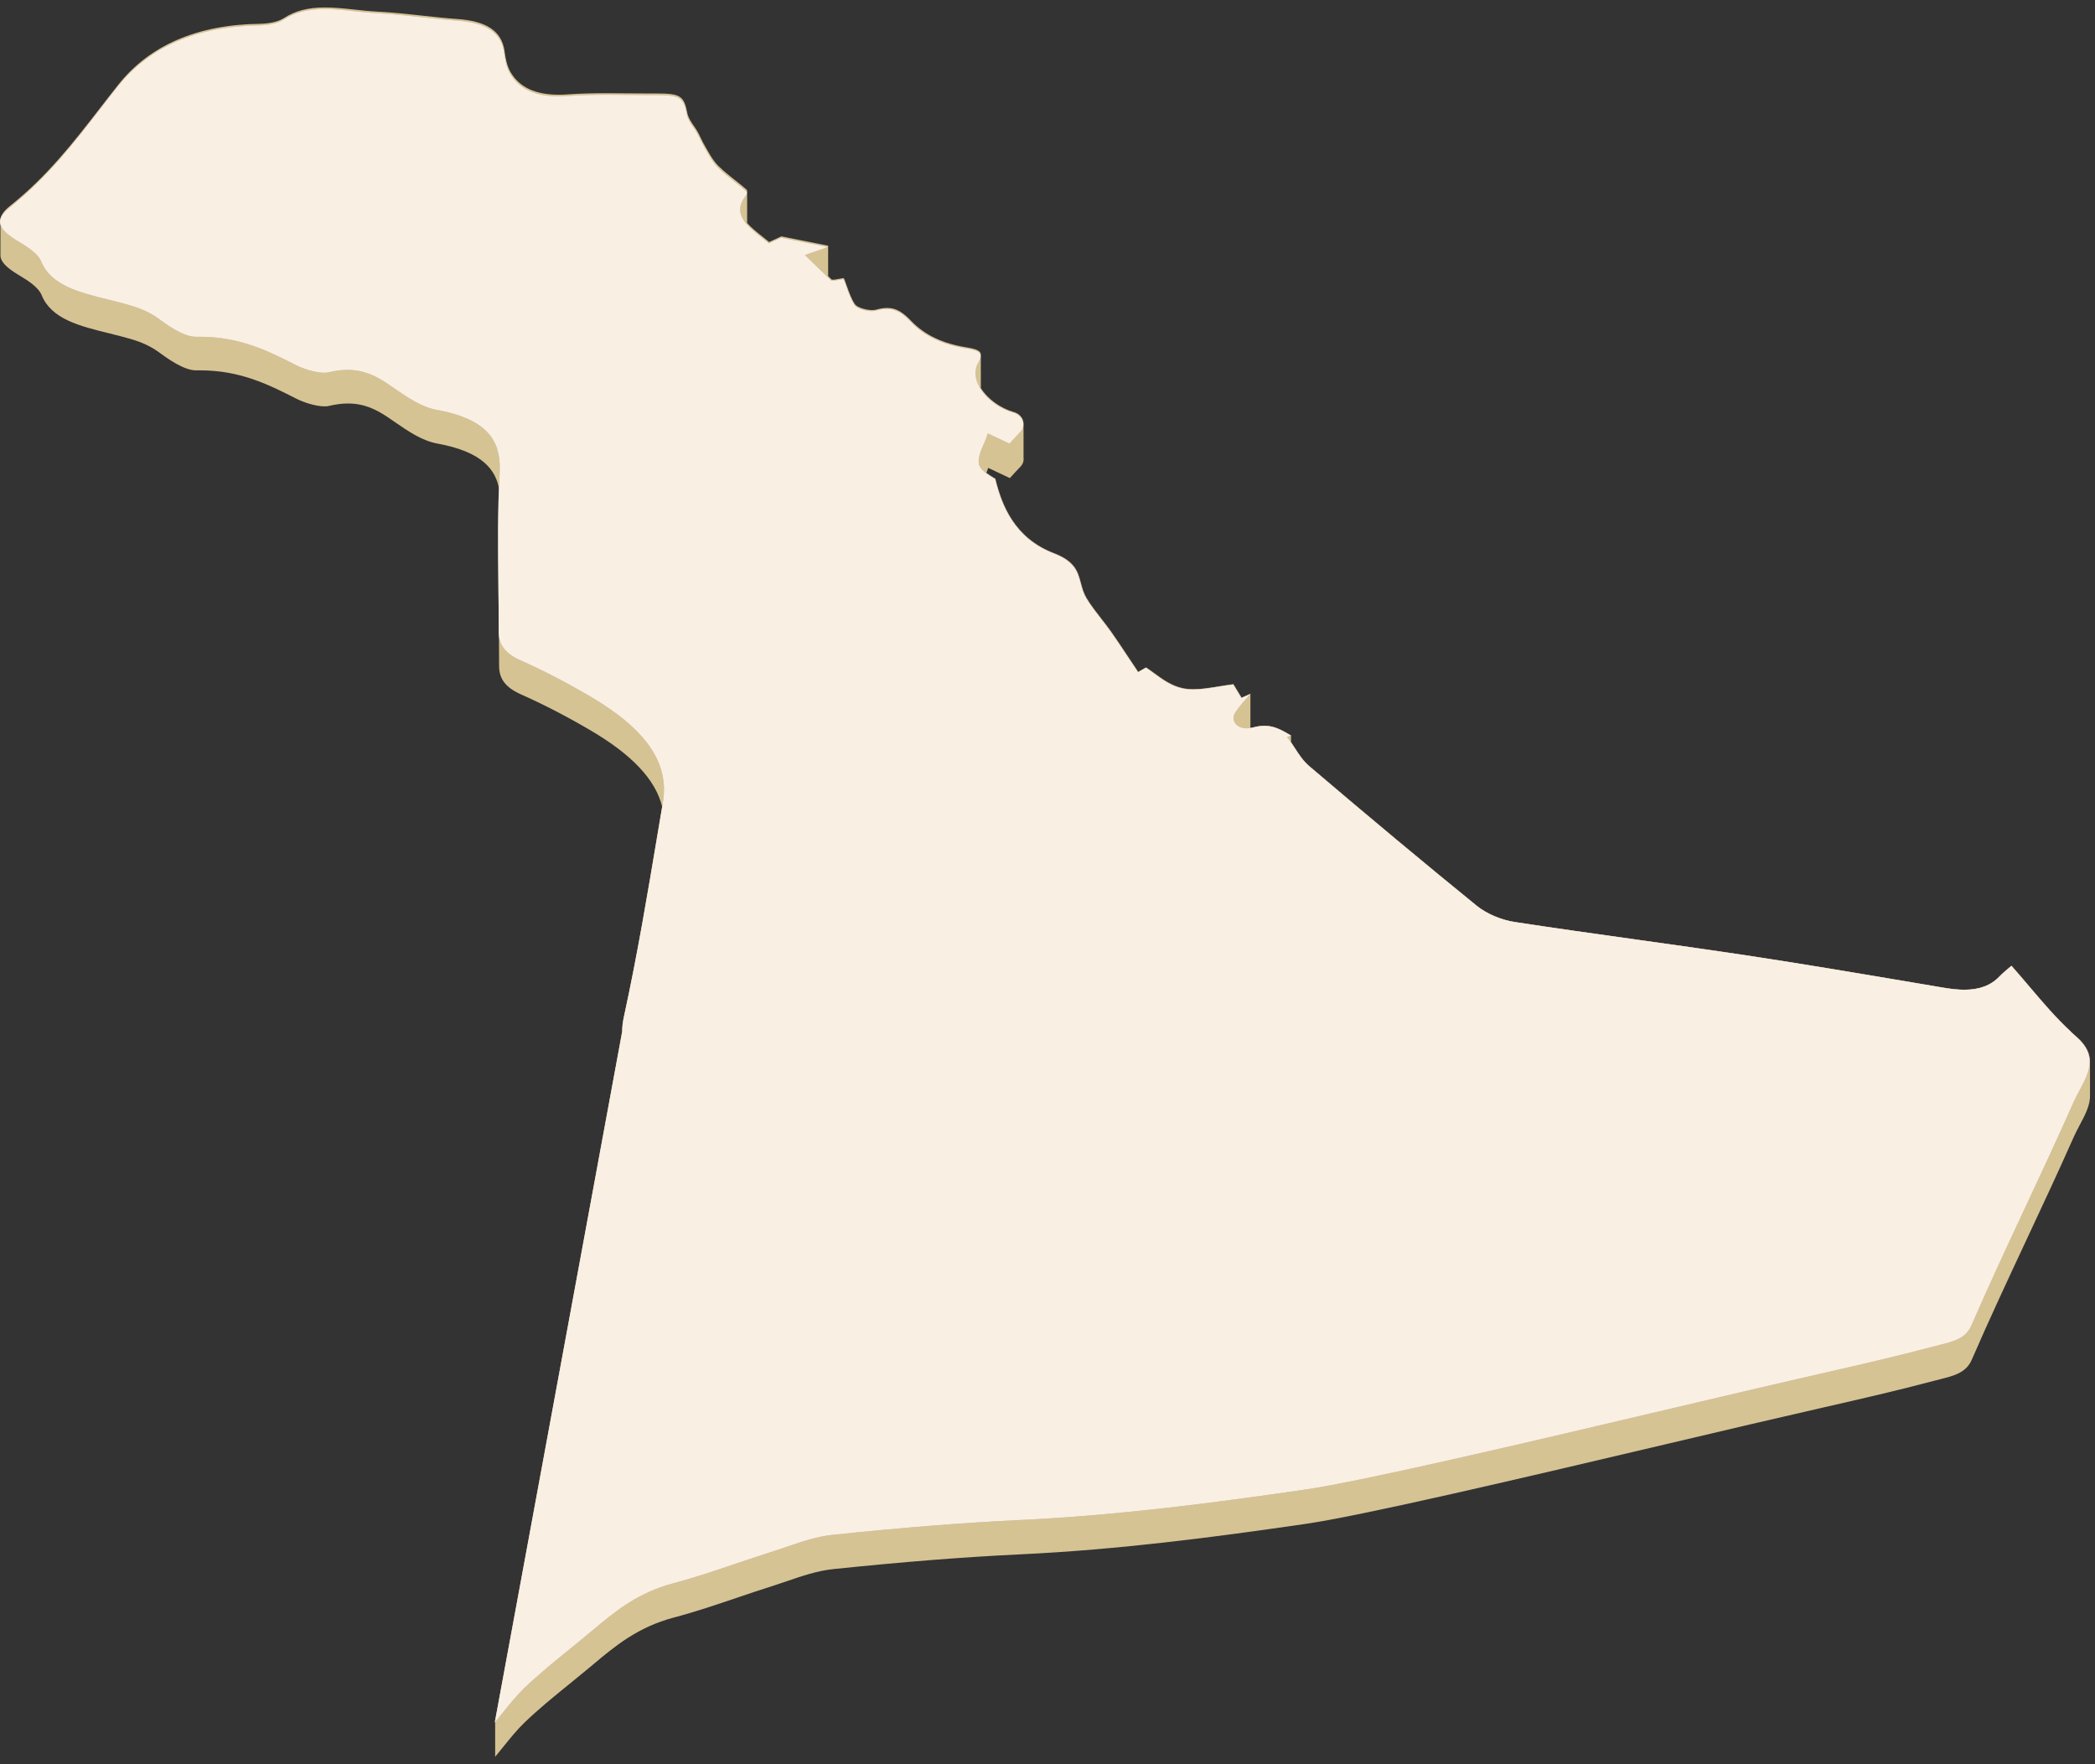 <svg width="57" height="48" viewBox="0 0 57 48" fill="none" xmlns="http://www.w3.org/2000/svg">
<rect x="0" y="0" width="57" height="48" fill="#333333" stroke="none"/>
<path d="M56.864 28.869C56.858 28.654 56.761 28.436 56.498 28.207L56.352 28.076H56.356C55.946 27.698 55.598 27.287 55.23 26.855C55.071 26.667 54.907 26.474 54.734 26.278C54.71 26.298 54.688 26.317 54.666 26.336C54.562 26.423 54.481 26.493 54.411 26.566C54.179 26.811 53.866 26.929 53.455 26.929C53.291 26.929 53.108 26.911 52.881 26.872L52.179 26.754C50.644 26.495 49.057 26.227 47.489 25.989C46.499 25.839 45.489 25.698 44.512 25.562C43.428 25.41 42.309 25.254 41.211 25.085C40.849 25.03 40.448 24.858 40.19 24.649C38.801 23.52 37.31 22.277 35.632 20.849C35.459 20.702 35.343 20.523 35.234 20.352C35.199 20.299 35.164 20.245 35.127 20.193L35.131 20.191C35.131 20.191 35.124 20.187 35.121 20.185L35.131 20.181C35.131 20.181 35.124 20.178 35.121 20.176L35.131 20.172C35.131 20.172 35.124 20.168 35.121 20.166L35.131 20.162C35.131 20.162 35.124 20.159 35.121 20.157L35.131 20.153C35.131 20.153 35.124 20.149 35.121 20.147L35.131 20.143C35.131 20.143 35.124 20.14 35.121 20.138L35.131 20.134C35.131 20.134 35.124 20.13 35.121 20.128L35.131 20.125C35.131 20.125 35.124 20.121 35.121 20.119L35.131 20.115C35.131 20.115 35.124 20.111 35.121 20.109L35.131 20.106C35.131 20.106 35.124 20.102 35.121 20.1L35.131 20.096C35.131 20.096 35.124 20.092 35.121 20.09L35.131 20.087C35.131 20.087 35.124 20.083 35.121 20.081L35.131 20.077C35.131 20.077 35.124 20.073 35.121 20.072L35.131 20.068C35.131 20.068 35.124 20.064 35.121 20.062L35.131 20.058C35.131 20.058 35.124 20.054 35.121 20.052L35.131 20.049C35.131 20.049 35.124 20.045 35.121 20.043L35.131 20.039C35.131 20.039 35.124 20.035 35.121 20.034L35.131 20.03C35.131 20.03 35.124 20.026 35.121 20.024L35.131 20.02C35.131 20.02 35.124 20.017 35.121 20.015L35.131 20.011C35.115 20.001 35.097 19.991 35.08 19.981C34.87 19.86 34.672 19.747 34.41 19.747C34.313 19.747 34.212 19.761 34.102 19.791C34.075 19.799 34.047 19.804 34.02 19.808C34.023 19.805 34.025 19.802 34.027 19.799L34.014 19.805C34.018 19.799 34.023 19.795 34.027 19.79L34.014 19.796C34.018 19.79 34.023 19.785 34.027 19.781L34.014 19.786C34.018 19.781 34.023 19.776 34.027 19.771L34.014 19.777C34.018 19.771 34.023 19.766 34.027 19.762L34.014 19.767C34.018 19.762 34.023 19.757 34.027 19.752L34.014 19.758C34.018 19.752 34.023 19.747 34.027 19.743L34.014 19.748C34.018 19.743 34.023 19.738 34.027 19.733L34.014 19.739C34.018 19.733 34.023 19.729 34.027 19.724L34.014 19.729C34.018 19.724 34.023 19.719 34.027 19.714L34.014 19.72C34.018 19.714 34.023 19.709 34.027 19.705L34.014 19.71C34.018 19.705 34.023 19.7 34.027 19.695L34.014 19.701C34.018 19.695 34.023 19.691 34.027 19.686L34.014 19.692C34.018 19.686 34.023 19.681 34.027 19.676L34.014 19.682C34.018 19.676 34.023 19.672 34.027 19.667L34.014 19.672C34.018 19.667 34.023 19.662 34.027 19.657L34.014 19.663C34.018 19.657 34.023 19.653 34.027 19.648L34.014 19.654C34.018 19.648 34.023 19.643 34.027 19.638L34.014 19.644C34.018 19.638 34.023 19.634 34.027 19.629L34.014 19.635C34.018 19.629 34.023 19.624 34.027 19.619L34.014 19.625C34.018 19.619 34.023 19.615 34.027 19.61L34.014 19.616C34.018 19.61 34.023 19.605 34.027 19.601L34.014 19.606C34.018 19.601 34.023 19.596 34.027 19.591L34.014 19.597C34.018 19.591 34.023 19.586 34.027 19.582L34.014 19.587C34.018 19.582 34.023 19.577 34.027 19.572L34.014 19.578C34.018 19.572 34.023 19.567 34.027 19.563L34.014 19.568C34.018 19.563 34.023 19.558 34.027 19.553L34.014 19.559C34.018 19.553 34.023 19.548 34.027 19.544L34.014 19.549C34.018 19.544 34.023 19.539 34.027 19.534L34.014 19.54C34.018 19.534 34.023 19.529 34.027 19.525L34.014 19.53C34.018 19.525 34.023 19.52 34.027 19.515L34.014 19.521C34.018 19.515 34.023 19.511 34.027 19.506L34.014 19.512C34.018 19.506 34.023 19.501 34.027 19.496L34.014 19.502C34.018 19.496 34.023 19.492 34.027 19.487L34.014 19.492C34.018 19.487 34.023 19.482 34.027 19.477L34.014 19.483C34.018 19.477 34.023 19.473 34.027 19.468L34.014 19.474C34.018 19.468 34.023 19.463 34.027 19.458L34.014 19.464C34.018 19.458 34.023 19.454 34.027 19.449L34.014 19.455C34.018 19.449 34.023 19.444 34.027 19.439L34.014 19.445C34.018 19.439 34.023 19.435 34.027 19.43L34.014 19.436C34.018 19.43 34.023 19.425 34.027 19.421L34.014 19.426C34.018 19.421 34.023 19.416 34.027 19.411L34.014 19.417C34.018 19.411 34.023 19.406 34.027 19.401L34.014 19.407C34.018 19.401 34.023 19.397 34.027 19.392L34.014 19.398C34.018 19.392 34.023 19.387 34.027 19.383L34.014 19.388C34.018 19.383 34.023 19.378 34.027 19.373L34.014 19.379C34.018 19.373 34.023 19.368 34.027 19.364L34.014 19.369C34.018 19.364 34.023 19.359 34.027 19.354L34.014 19.36C34.018 19.354 34.023 19.349 34.027 19.345L34.014 19.35C34.018 19.345 34.023 19.34 34.027 19.335L34.014 19.341C34.018 19.335 34.023 19.331 34.027 19.326L34.014 19.331C34.018 19.326 34.023 19.321 34.027 19.316L34.014 19.322C34.018 19.316 34.023 19.311 34.027 19.307L34.014 19.312C34.018 19.307 34.023 19.302 34.027 19.297L34.014 19.303C34.018 19.297 34.023 19.293 34.027 19.288L34.014 19.294C34.018 19.288 34.023 19.283 34.027 19.278L34.014 19.284C34.018 19.278 34.023 19.274 34.027 19.269L34.014 19.275C34.018 19.269 34.023 19.264 34.027 19.259L34.014 19.265C34.018 19.259 34.023 19.255 34.027 19.25L34.014 19.256C34.018 19.25 34.023 19.245 34.027 19.241L34.014 19.246C34.018 19.241 34.023 19.236 34.027 19.231L34.014 19.237C34.018 19.231 34.023 19.226 34.027 19.221L34.014 19.227C34.018 19.221 34.023 19.217 34.027 19.212L34.014 19.218C34.018 19.212 34.023 19.207 34.027 19.203L34.014 19.208C34.018 19.203 34.023 19.198 34.027 19.193L34.014 19.199C34.018 19.193 34.023 19.188 34.027 19.184L34.014 19.189C34.018 19.184 34.023 19.179 34.027 19.174L34.014 19.18C34.018 19.174 34.023 19.169 34.027 19.165L34.014 19.17C34.018 19.165 34.023 19.16 34.027 19.155L34.014 19.161C34.018 19.155 34.023 19.15 34.027 19.146L34.014 19.151C34.018 19.146 34.023 19.141 34.027 19.136L34.014 19.142C34.018 19.136 34.023 19.131 34.027 19.127L34.014 19.132C34.018 19.127 34.023 19.122 34.027 19.117L34.014 19.123C34.018 19.117 34.023 19.113 34.027 19.108L34.014 19.113C34.018 19.108 34.023 19.103 34.027 19.098L34.014 19.104C34.018 19.098 34.023 19.094 34.027 19.089L34.014 19.095C34.018 19.089 34.023 19.084 34.027 19.079L34.014 19.085C34.018 19.079 34.023 19.075 34.027 19.07L34.014 19.076C34.018 19.07 34.023 19.065 34.027 19.06L34.014 19.066C34.018 19.06 34.023 19.056 34.027 19.051L34.014 19.057C34.018 19.051 34.023 19.046 34.027 19.041L34.014 19.047C34.018 19.041 34.023 19.037 34.027 19.032L34.014 19.038C34.018 19.032 34.023 19.027 34.027 19.023L34.014 19.028C34.018 19.023 34.023 19.018 34.027 19.013L34.014 19.019C34.018 19.013 34.023 19.008 34.027 19.004L34.014 19.009C34.018 19.004 34.023 18.999 34.027 18.994L34.014 19C34.018 18.994 34.023 18.989 34.027 18.985L34.014 18.99C34.018 18.985 34.023 18.98 34.027 18.975L34.014 18.981C34.018 18.975 34.023 18.97 34.027 18.966L34.014 18.971C34.018 18.966 34.023 18.961 34.027 18.956L34.014 18.962C34.018 18.956 34.023 18.951 34.027 18.947L34.014 18.952C34.018 18.947 34.023 18.942 34.027 18.937L34.014 18.943C34.018 18.937 34.023 18.933 34.027 18.928L34.014 18.933C34.018 18.928 34.023 18.923 34.027 18.918L34.014 18.924C34.018 18.918 34.023 18.914 34.027 18.909L34.014 18.915C34.018 18.909 34.023 18.904 34.027 18.899L34.014 18.905C34.018 18.899 34.023 18.895 34.027 18.89L34.014 18.895C34.018 18.89 34.023 18.885 34.027 18.88L34.014 18.886C34.018 18.88 34.023 18.876 34.027 18.871L33.782 18.981C33.782 18.981 33.574 18.637 33.56 18.613C33.424 18.63 33.291 18.652 33.161 18.673C32.916 18.713 32.686 18.75 32.47 18.75C32.365 18.75 32.27 18.741 32.181 18.722C31.876 18.658 31.635 18.482 31.402 18.311C31.331 18.259 31.258 18.206 31.184 18.157C31.154 18.174 30.969 18.28 30.969 18.28L30.906 18.184C30.829 18.07 30.755 17.958 30.682 17.849C30.527 17.614 30.38 17.394 30.225 17.173C30.144 17.059 30.054 16.945 29.968 16.834C29.827 16.652 29.68 16.464 29.563 16.269C29.483 16.133 29.445 15.993 29.409 15.859C29.329 15.555 29.254 15.269 28.677 15.049C27.609 14.638 27.261 13.755 27.082 13.023C26.994 12.972 26.91 12.919 26.838 12.864C26.841 12.858 26.844 12.851 26.846 12.845L26.887 12.73C26.887 12.73 27.34 12.944 27.476 13.008L27.487 12.996C27.57 12.904 27.666 12.798 27.766 12.695C27.831 12.627 27.86 12.539 27.848 12.451C27.848 12.448 27.848 12.445 27.848 12.442C27.848 12.439 27.848 12.435 27.848 12.432C27.848 12.429 27.848 12.426 27.848 12.423C27.848 12.42 27.848 12.416 27.848 12.413C27.848 12.411 27.848 12.407 27.848 12.404C27.848 12.401 27.848 12.397 27.848 12.394C27.848 12.392 27.848 12.388 27.848 12.385C27.848 12.382 27.848 12.378 27.848 12.375C27.848 12.373 27.848 12.369 27.848 12.366C27.848 12.363 27.848 12.359 27.848 12.357C27.848 12.354 27.848 12.35 27.848 12.347C27.848 12.344 27.848 12.34 27.848 12.338C27.848 12.335 27.848 12.331 27.848 12.328C27.848 12.325 27.848 12.321 27.848 12.319C27.848 12.316 27.848 12.312 27.848 12.309C27.848 12.306 27.848 12.303 27.848 12.3C27.848 12.297 27.848 12.293 27.848 12.29C27.848 12.287 27.848 12.284 27.848 12.281C27.848 12.278 27.848 12.274 27.848 12.271C27.848 12.268 27.848 12.265 27.848 12.262C27.848 12.259 27.848 12.255 27.848 12.252C27.848 12.249 27.848 12.246 27.848 12.243C27.848 12.24 27.848 12.236 27.848 12.233C27.848 12.23 27.848 12.227 27.848 12.224C27.848 12.221 27.848 12.217 27.848 12.214C27.848 12.211 27.848 12.208 27.848 12.205C27.848 12.202 27.848 12.198 27.848 12.195C27.848 12.193 27.848 12.189 27.848 12.186C27.848 12.183 27.848 12.179 27.848 12.176C27.848 12.174 27.848 12.17 27.848 12.167C27.848 12.164 27.848 12.16 27.848 12.158C27.848 12.155 27.848 12.151 27.848 12.148C27.848 12.145 27.848 12.141 27.848 12.139C27.848 12.136 27.848 12.132 27.848 12.129C27.848 12.126 27.848 12.122 27.848 12.12C27.848 12.117 27.848 12.113 27.848 12.11C27.848 12.107 27.848 12.104 27.848 12.101C27.848 12.098 27.848 12.094 27.848 12.091C27.848 12.088 27.848 12.085 27.848 12.082C27.848 12.079 27.848 12.075 27.848 12.072C27.848 12.069 27.848 12.066 27.848 12.063C27.848 12.06 27.848 12.056 27.848 12.053C27.848 12.05 27.848 12.047 27.848 12.044C27.848 12.041 27.848 12.037 27.848 12.034C27.848 12.031 27.848 12.028 27.848 12.025C27.848 12.022 27.848 12.018 27.848 12.015C27.848 12.012 27.848 12.009 27.848 12.006C27.848 12.003 27.848 11.999 27.848 11.996C27.848 11.994 27.848 11.99 27.848 11.987C27.848 11.984 27.848 11.98 27.848 11.977C27.848 11.975 27.848 11.971 27.848 11.968C27.848 11.965 27.848 11.961 27.848 11.959C27.848 11.956 27.848 11.952 27.848 11.949C27.848 11.946 27.848 11.942 27.848 11.94C27.848 11.937 27.848 11.933 27.848 11.93C27.848 11.927 27.848 11.923 27.848 11.921C27.848 11.918 27.848 11.914 27.848 11.911C27.848 11.908 27.848 11.905 27.848 11.902C27.848 11.899 27.848 11.895 27.848 11.892C27.848 11.889 27.848 11.886 27.848 11.883C27.848 11.88 27.848 11.876 27.848 11.873C27.848 11.87 27.848 11.867 27.848 11.864C27.848 11.861 27.848 11.857 27.848 11.854C27.848 11.851 27.848 11.848 27.848 11.845C27.848 11.842 27.848 11.838 27.848 11.835C27.848 11.832 27.848 11.829 27.848 11.826C27.848 11.823 27.848 11.819 27.848 11.816C27.848 11.813 27.848 11.81 27.848 11.807C27.848 11.804 27.848 11.8 27.848 11.797C27.848 11.795 27.848 11.791 27.848 11.788C27.848 11.785 27.848 11.781 27.848 11.778C27.848 11.776 27.848 11.772 27.848 11.769C27.848 11.766 27.848 11.762 27.848 11.759C27.848 11.757 27.848 11.753 27.848 11.75C27.848 11.747 27.848 11.743 27.848 11.741C27.848 11.738 27.848 11.734 27.848 11.731C27.848 11.728 27.848 11.725 27.848 11.722C27.848 11.719 27.848 11.715 27.848 11.712C27.848 11.709 27.848 11.706 27.848 11.703C27.848 11.7 27.848 11.696 27.848 11.693C27.848 11.69 27.848 11.687 27.848 11.684C27.848 11.681 27.848 11.677 27.848 11.674C27.848 11.671 27.848 11.668 27.848 11.665C27.848 11.662 27.848 11.658 27.848 11.655C27.848 11.652 27.848 11.649 27.848 11.646C27.848 11.643 27.848 11.639 27.848 11.636C27.848 11.633 27.848 11.63 27.848 11.627C27.848 11.624 27.848 11.62 27.848 11.617C27.848 11.614 27.848 11.611 27.848 11.608C27.848 11.605 27.848 11.601 27.848 11.598C27.848 11.596 27.848 11.592 27.848 11.589C27.848 11.586 27.848 11.582 27.848 11.579C27.848 11.577 27.848 11.573 27.848 11.57C27.848 11.567 27.848 11.563 27.848 11.56C27.848 11.558 27.848 11.554 27.848 11.551C27.848 11.548 27.848 11.544 27.848 11.542C27.848 11.539 27.848 11.535 27.848 11.532C27.848 11.529 27.848 11.525 27.848 11.523C27.848 11.52 27.848 11.516 27.848 11.513C27.848 11.51 27.848 11.507 27.848 11.504C27.845 11.472 27.837 11.439 27.823 11.408C27.78 11.312 27.694 11.24 27.584 11.21C27.21 11.103 26.867 10.849 26.686 10.558C26.686 10.558 26.686 10.552 26.686 10.549C26.686 10.545 26.686 10.543 26.686 10.539C26.686 10.535 26.686 10.533 26.686 10.53C26.686 10.526 26.686 10.524 26.686 10.52C26.686 10.516 26.686 10.514 26.686 10.511C26.686 10.507 26.686 10.505 26.686 10.501C26.686 10.497 26.686 10.495 26.686 10.492C26.686 10.488 26.686 10.486 26.686 10.482C26.686 10.478 26.686 10.476 26.686 10.473C26.686 10.469 26.686 10.467 26.686 10.463C26.686 10.46 26.686 10.458 26.686 10.454C26.686 10.45 26.686 10.448 26.686 10.444C26.686 10.441 26.686 10.439 26.686 10.435C26.686 10.431 26.686 10.429 26.686 10.425C26.686 10.422 26.686 10.42 26.686 10.416C26.686 10.412 26.686 10.41 26.686 10.406C26.686 10.403 26.686 10.401 26.686 10.397C26.686 10.393 26.686 10.391 26.686 10.387C26.686 10.384 26.686 10.382 26.686 10.378C26.686 10.374 26.686 10.372 26.686 10.368C26.686 10.365 26.686 10.363 26.686 10.359C26.686 10.355 26.686 10.353 26.686 10.35C26.686 10.346 26.686 10.344 26.686 10.34C26.686 10.336 26.686 10.334 26.686 10.331C26.686 10.327 26.686 10.325 26.686 10.321C26.686 10.317 26.686 10.315 26.686 10.312C26.686 10.308 26.686 10.306 26.686 10.302C26.686 10.298 26.686 10.296 26.686 10.293C26.686 10.289 26.686 10.287 26.686 10.283C26.686 10.279 26.686 10.277 26.686 10.274C26.686 10.27 26.686 10.268 26.686 10.264C26.686 10.261 26.686 10.259 26.686 10.255C26.686 10.251 26.686 10.249 26.686 10.245C26.686 10.242 26.686 10.24 26.686 10.236C26.686 10.232 26.686 10.23 26.686 10.226C26.686 10.223 26.686 10.221 26.686 10.217C26.686 10.213 26.686 10.211 26.686 10.207C26.686 10.204 26.686 10.202 26.686 10.198C26.686 10.194 26.686 10.192 26.686 10.188C26.686 10.185 26.686 10.183 26.686 10.179C26.686 10.175 26.686 10.173 26.686 10.169C26.686 10.166 26.686 10.164 26.686 10.16C26.686 10.156 26.686 10.154 26.686 10.151C26.686 10.147 26.686 10.145 26.686 10.141C26.686 10.137 26.686 10.135 26.686 10.132C26.686 10.128 26.686 10.126 26.686 10.122C26.686 10.118 26.686 10.116 26.686 10.113C26.686 10.109 26.686 10.107 26.686 10.103C26.686 10.099 26.686 10.098 26.686 10.094C26.686 10.09 26.686 10.088 26.686 10.084C26.686 10.08 26.686 10.079 26.686 10.075C26.686 10.071 26.686 10.069 26.686 10.065C26.686 10.062 26.686 10.06 26.686 10.056C26.686 10.052 26.686 10.05 26.686 10.046C26.686 10.043 26.686 10.041 26.686 10.037C26.686 10.033 26.686 10.031 26.686 10.027C26.686 10.024 26.686 10.022 26.686 10.018C26.686 10.014 26.686 10.012 26.686 10.008C26.686 10.005 26.686 10.003 26.686 9.999C26.686 9.995 26.686 9.993 26.686 9.989C26.686 9.986 26.686 9.984 26.686 9.98C26.686 9.976 26.686 9.974 26.686 9.971C26.686 9.967 26.686 9.965 26.686 9.961C26.686 9.957 26.686 9.955 26.686 9.952C26.686 9.948 26.686 9.946 26.686 9.942C26.686 9.938 26.686 9.936 26.686 9.933C26.686 9.929 26.686 9.927 26.686 9.923C26.686 9.919 26.686 9.917 26.686 9.914C26.686 9.91 26.686 9.908 26.686 9.904C26.686 9.9 26.686 9.899 26.686 9.895C26.686 9.891 26.686 9.889 26.686 9.885C26.686 9.881 26.686 9.88 26.686 9.876C26.686 9.872 26.686 9.87 26.686 9.866C26.686 9.863 26.686 9.861 26.686 9.857C26.686 9.853 26.686 9.851 26.686 9.847C26.686 9.844 26.686 9.842 26.686 9.838C26.686 9.834 26.686 9.832 26.686 9.828C26.686 9.825 26.686 9.823 26.686 9.819C26.686 9.815 26.686 9.813 26.686 9.809C26.686 9.806 26.686 9.804 26.686 9.8C26.686 9.796 26.686 9.794 26.686 9.79C26.686 9.787 26.686 9.785 26.686 9.781C26.686 9.777 26.686 9.775 26.686 9.772C26.686 9.768 26.686 9.766 26.686 9.762C26.686 9.758 26.686 9.756 26.686 9.753C26.686 9.749 26.686 9.747 26.686 9.743C26.686 9.739 26.686 9.737 26.686 9.734C26.686 9.73 26.686 9.728 26.686 9.724C26.686 9.72 26.686 9.718 26.686 9.715C26.686 9.711 26.686 9.709 26.686 9.705C26.686 9.701 26.686 9.7 26.686 9.696C26.686 9.692 26.686 9.69 26.686 9.686C26.691 9.644 26.684 9.608 26.663 9.58C26.609 9.51 26.454 9.476 26.294 9.45C25.65 9.347 25.162 9.115 24.801 8.741C24.608 8.542 24.425 8.378 24.135 8.378C24.047 8.378 23.948 8.393 23.843 8.423C23.811 8.433 23.773 8.437 23.73 8.437C23.582 8.437 23.324 8.373 23.257 8.271C23.16 8.12 23.104 7.958 23.048 7.802C23.024 7.736 23.002 7.67 22.976 7.604C22.972 7.593 22.962 7.58 22.951 7.565L22.832 7.586C22.749 7.602 22.703 7.609 22.692 7.609H22.631L22.539 7.52H22.54C22.54 7.52 22.539 7.519 22.538 7.519L22.532 7.514L22.54 7.511C22.54 7.511 22.531 7.509 22.525 7.508L22.54 7.501C22.535 7.5 22.528 7.499 22.524 7.497L22.54 7.492C22.54 7.492 22.528 7.49 22.524 7.488L22.54 7.482C22.54 7.482 22.528 7.48 22.524 7.478L22.54 7.473C22.54 7.473 22.528 7.471 22.524 7.469L22.54 7.463C22.54 7.463 22.528 7.461 22.524 7.46L22.54 7.454C22.54 7.454 22.528 7.452 22.524 7.45L22.54 7.444C22.54 7.444 22.528 7.442 22.524 7.441L22.54 7.435C22.54 7.435 22.528 7.433 22.524 7.431L22.54 7.425C22.54 7.425 22.528 7.423 22.524 7.422L22.54 7.416C22.54 7.416 22.528 7.414 22.524 7.412L22.54 7.406C22.54 7.406 22.528 7.405 22.524 7.403L22.54 7.397C22.54 7.397 22.528 7.395 22.524 7.393L22.54 7.387C22.54 7.387 22.528 7.386 22.524 7.384L22.54 7.378C22.54 7.378 22.528 7.376 22.524 7.374L22.54 7.369C22.54 7.369 22.528 7.367 22.524 7.365L22.54 7.359C22.54 7.359 22.528 7.357 22.524 7.355L22.54 7.35C22.54 7.35 22.528 7.348 22.524 7.346L22.54 7.34C22.54 7.34 22.528 7.338 22.524 7.336L22.54 7.331C22.54 7.331 22.528 7.329 22.524 7.327L22.54 7.321C22.54 7.321 22.528 7.319 22.524 7.317L22.54 7.312C22.54 7.312 22.528 7.31 22.524 7.308L22.54 7.302C22.54 7.302 22.528 7.3 22.524 7.298L22.54 7.293C22.54 7.293 22.528 7.291 22.524 7.289L22.54 7.283C22.54 7.283 22.528 7.281 22.524 7.279L22.54 7.274C22.54 7.274 22.528 7.272 22.524 7.27L22.54 7.264C22.54 7.264 22.528 7.262 22.524 7.261L22.54 7.255C22.54 7.255 22.528 7.253 22.524 7.251L22.54 7.245C22.54 7.245 22.528 7.243 22.524 7.242L22.54 7.236C22.54 7.236 22.528 7.234 22.524 7.232L22.54 7.226C22.54 7.226 22.528 7.225 22.524 7.223L22.54 7.217C22.54 7.217 22.528 7.215 22.524 7.213L22.54 7.207C22.54 7.207 22.528 7.206 22.524 7.204L22.54 7.198C22.54 7.198 22.528 7.196 22.524 7.194L22.54 7.189C22.54 7.189 22.528 7.187 22.524 7.185L22.54 7.179C22.54 7.179 22.528 7.177 22.524 7.175L22.54 7.17C22.54 7.17 22.528 7.168 22.524 7.166L22.54 7.16C22.54 7.16 22.528 7.158 22.524 7.156L22.54 7.151C22.54 7.151 22.528 7.149 22.524 7.147L22.54 7.141C22.54 7.141 22.528 7.139 22.524 7.137L22.54 7.132C22.54 7.132 22.528 7.13 22.524 7.128L22.54 7.122C22.54 7.122 22.528 7.12 22.524 7.118L22.54 7.113C22.54 7.113 22.528 7.111 22.524 7.109L22.54 7.103C22.54 7.103 22.528 7.101 22.524 7.099L22.54 7.094C22.54 7.094 22.528 7.092 22.524 7.09L22.54 7.084C22.54 7.084 22.528 7.082 22.524 7.08L22.54 7.075C22.54 7.075 22.528 7.073 22.524 7.071L22.54 7.065C22.54 7.065 22.528 7.063 22.524 7.062L22.54 7.056C22.54 7.056 22.528 7.054 22.524 7.052L22.54 7.046C22.54 7.046 22.528 7.044 22.524 7.043L22.54 7.037C22.54 7.037 22.528 7.035 22.524 7.033L22.54 7.027C22.54 7.027 22.528 7.026 22.524 7.024L22.54 7.018C22.54 7.018 22.528 7.016 22.524 7.014L22.54 7.008C22.54 7.008 22.528 7.007 22.524 7.005L22.54 6.999C22.54 6.999 22.528 6.997 22.524 6.995L22.54 6.99C22.54 6.99 22.528 6.988 22.524 6.986L22.54 6.98C22.54 6.98 22.528 6.978 22.524 6.976L22.54 6.971C22.54 6.971 22.528 6.969 22.524 6.967L22.54 6.961C22.54 6.961 22.528 6.959 22.524 6.957L22.54 6.952C22.54 6.952 22.528 6.95 22.524 6.948L22.54 6.942C22.54 6.942 22.528 6.94 22.524 6.938L22.54 6.933C22.54 6.933 22.528 6.931 22.524 6.929L22.54 6.923C22.54 6.923 22.528 6.921 22.524 6.919L22.54 6.914C22.54 6.914 22.528 6.912 22.524 6.91L22.54 6.904C22.54 6.904 22.528 6.902 22.524 6.9L22.54 6.895C22.54 6.895 22.528 6.893 22.524 6.891L22.54 6.885C22.54 6.885 22.528 6.883 22.524 6.881L22.54 6.876C22.54 6.876 22.528 6.874 22.524 6.872L22.54 6.866C22.54 6.866 22.528 6.864 22.524 6.863L22.54 6.857C22.54 6.857 22.528 6.855 22.524 6.853L22.54 6.847C22.54 6.847 22.528 6.845 22.524 6.844L22.54 6.838C22.54 6.838 22.528 6.836 22.524 6.834L22.54 6.828C22.54 6.828 22.528 6.827 22.524 6.825L22.54 6.819C22.54 6.819 22.528 6.817 22.524 6.815L22.54 6.809C22.54 6.809 22.528 6.808 22.524 6.806L22.54 6.8C22.54 6.8 22.528 6.798 22.524 6.796L22.54 6.791C22.54 6.791 22.528 6.789 22.524 6.787L22.54 6.781C22.54 6.781 22.528 6.779 22.524 6.777L22.54 6.772C22.54 6.772 22.528 6.77 22.524 6.768L22.54 6.762C22.54 6.762 22.528 6.76 22.524 6.758L22.54 6.753C22.54 6.753 22.528 6.751 22.524 6.749L22.54 6.743C22.54 6.743 22.528 6.741 22.524 6.739L22.54 6.734C22.54 6.734 22.528 6.732 22.524 6.73L22.54 6.724C22.54 6.724 22.528 6.722 22.524 6.72L22.54 6.715C22.54 6.715 22.528 6.713 22.524 6.711L22.54 6.705C22.54 6.705 22.528 6.703 22.524 6.701L22.54 6.696C22.54 6.696 22.528 6.694 22.524 6.692L22.54 6.686C22.22 6.623 21.26 6.431 21.26 6.431C21.249 6.436 20.926 6.585 20.926 6.585L20.858 6.529C20.817 6.495 20.774 6.461 20.731 6.427C20.585 6.311 20.438 6.194 20.328 6.067C20.328 6.064 20.328 6.061 20.328 6.057C20.328 6.054 20.328 6.051 20.328 6.048C20.328 6.045 20.328 6.042 20.328 6.038C20.328 6.035 20.328 6.032 20.328 6.029C20.328 6.026 20.328 6.023 20.328 6.019C20.328 6.016 20.328 6.014 20.328 6.01C20.328 6.007 20.328 6.004 20.328 6C20.328 5.997 20.328 5.995 20.328 5.991C20.328 5.988 20.328 5.985 20.328 5.981C20.328 5.978 20.328 5.976 20.328 5.972C20.328 5.969 20.328 5.966 20.328 5.962C20.328 5.96 20.328 5.957 20.328 5.953C20.328 5.95 20.328 5.947 20.328 5.943C20.328 5.941 20.328 5.938 20.328 5.934C20.328 5.931 20.328 5.928 20.328 5.924C20.328 5.922 20.328 5.919 20.328 5.915C20.328 5.912 20.328 5.909 20.328 5.906C20.328 5.903 20.328 5.9 20.328 5.896C20.328 5.893 20.328 5.89 20.328 5.887C20.328 5.884 20.328 5.881 20.328 5.877C20.328 5.874 20.328 5.871 20.328 5.868C20.328 5.865 20.328 5.862 20.328 5.858C20.328 5.855 20.328 5.852 20.328 5.849C20.328 5.846 20.328 5.843 20.328 5.839C20.328 5.836 20.328 5.833 20.328 5.83C20.328 5.827 20.328 5.824 20.328 5.82C20.328 5.817 20.328 5.815 20.328 5.811C20.328 5.808 20.328 5.805 20.328 5.801C20.328 5.798 20.328 5.796 20.328 5.792C20.328 5.789 20.328 5.786 20.328 5.782C20.328 5.779 20.328 5.777 20.328 5.773C20.328 5.77 20.328 5.767 20.328 5.763C20.328 5.761 20.328 5.758 20.328 5.754C20.328 5.751 20.328 5.748 20.328 5.744C20.328 5.742 20.328 5.739 20.328 5.735C20.328 5.732 20.328 5.729 20.328 5.725C20.328 5.723 20.328 5.72 20.328 5.716C20.328 5.713 20.328 5.71 20.328 5.707C20.328 5.704 20.328 5.701 20.328 5.697C20.328 5.694 20.328 5.691 20.328 5.688C20.328 5.685 20.328 5.682 20.328 5.678C20.328 5.675 20.328 5.672 20.328 5.669C20.328 5.666 20.328 5.663 20.328 5.659C20.328 5.656 20.328 5.653 20.328 5.65C20.328 5.647 20.328 5.644 20.328 5.64C20.328 5.637 20.328 5.635 20.328 5.631C20.328 5.628 20.328 5.625 20.328 5.621C20.328 5.618 20.328 5.616 20.328 5.612C20.328 5.609 20.328 5.606 20.328 5.602C20.328 5.599 20.328 5.597 20.328 5.593C20.328 5.59 20.328 5.587 20.328 5.583C20.328 5.58 20.328 5.578 20.328 5.574C20.328 5.571 20.328 5.568 20.328 5.564C20.328 5.562 20.328 5.559 20.328 5.555C20.328 5.552 20.328 5.549 20.328 5.545C20.328 5.543 20.328 5.54 20.328 5.536C20.328 5.533 20.328 5.53 20.328 5.526C20.328 5.524 20.328 5.521 20.328 5.517C20.328 5.514 20.328 5.511 20.328 5.508C20.328 5.505 20.328 5.502 20.328 5.498C20.328 5.495 20.328 5.492 20.328 5.489C20.328 5.486 20.328 5.483 20.328 5.479C20.328 5.476 20.328 5.473 20.328 5.47C20.328 5.467 20.328 5.464 20.328 5.46C20.328 5.457 20.328 5.454 20.328 5.451C20.328 5.448 20.328 5.445 20.328 5.441C20.328 5.438 20.328 5.436 20.328 5.432C20.328 5.429 20.328 5.426 20.328 5.422C20.328 5.419 20.328 5.417 20.328 5.413C20.328 5.41 20.328 5.407 20.328 5.403C20.328 5.4 20.328 5.398 20.328 5.394C20.328 5.391 20.328 5.388 20.328 5.384C20.328 5.382 20.328 5.379 20.328 5.375C20.328 5.372 20.328 5.369 20.328 5.365C20.328 5.363 20.328 5.36 20.328 5.356C20.328 5.353 20.328 5.35 20.328 5.346C20.328 5.344 20.328 5.341 20.328 5.337C20.328 5.334 20.328 5.331 20.328 5.327C20.328 5.325 20.328 5.322 20.328 5.318C20.328 5.315 20.328 5.312 20.328 5.309C20.328 5.306 20.328 5.303 20.328 5.299C20.328 5.296 20.328 5.293 20.328 5.29C20.328 5.287 20.328 5.284 20.328 5.28C20.328 5.277 20.328 5.274 20.328 5.271C20.328 5.268 20.328 5.265 20.328 5.261C20.328 5.258 20.328 5.255 20.328 5.252C20.328 5.249 20.328 5.246 20.328 5.242C20.328 5.239 20.328 5.237 20.328 5.233C20.328 5.23 20.328 5.227 20.328 5.223C20.328 5.219 20.328 5.217 20.328 5.214C20.328 5.194 20.327 5.174 20.32 5.165C20.219 5.075 20.107 4.986 19.998 4.901C19.846 4.78 19.689 4.655 19.552 4.521C19.422 4.393 19.337 4.246 19.256 4.104C19.236 4.067 19.215 4.031 19.193 3.995C19.145 3.917 19.107 3.837 19.069 3.759C19.041 3.701 19.014 3.643 18.982 3.586C18.953 3.533 18.917 3.481 18.879 3.426C18.804 3.318 18.728 3.206 18.703 3.085C18.609 2.603 18.515 2.543 17.854 2.543H17.662C17.474 2.543 17.286 2.542 17.097 2.54C16.91 2.538 16.723 2.536 16.537 2.536C16.103 2.536 15.773 2.545 15.465 2.567C15.376 2.574 15.29 2.577 15.21 2.577C14.568 2.577 14.138 2.378 13.895 1.969C13.787 1.786 13.756 1.584 13.727 1.389V1.379C13.646 0.847 13.242 0.575 12.458 0.519C12.128 0.495 11.797 0.459 11.476 0.424C11.077 0.38 10.665 0.336 10.259 0.315C10.055 0.305 9.847 0.283 9.646 0.261C9.38 0.232 9.104 0.203 8.842 0.203C8.377 0.203 8.03 0.294 7.717 0.497C7.555 0.603 7.276 0.644 7.071 0.647C5.37 0.671 4.075 1.228 3.221 2.302C3.052 2.514 2.887 2.727 2.722 2.941C2.018 3.85 1.292 4.791 0.275 5.601C0.095 5.745 0.006 5.874 0.012 6.002C0.012 6.005 0.012 6.009 0.012 6.012C0.012 6.014 0.012 6.018 0.012 6.021C0.012 6.024 0.012 6.028 0.012 6.031C0.012 6.033 0.012 6.037 0.012 6.04C0.012 6.043 0.012 6.047 0.012 6.05C0.012 6.052 0.012 6.056 0.012 6.059C0.012 6.062 0.012 6.066 0.012 6.068C0.012 6.071 0.012 6.075 0.012 6.078C0.012 6.081 0.012 6.085 0.012 6.087C0.012 6.09 0.012 6.094 0.012 6.097C0.012 6.1 0.012 6.104 0.012 6.106C0.012 6.109 0.012 6.113 0.012 6.116C0.012 6.119 0.012 6.122 0.012 6.125C0.012 6.128 0.012 6.132 0.012 6.135C0.012 6.138 0.012 6.141 0.012 6.144C0.012 6.147 0.012 6.151 0.012 6.154C0.012 6.157 0.012 6.16 0.012 6.163C0.012 6.166 0.012 6.17 0.012 6.173C0.012 6.176 0.012 6.179 0.012 6.182C0.012 6.185 0.012 6.189 0.012 6.192C0.012 6.195 0.012 6.198 0.012 6.201C0.012 6.204 0.012 6.208 0.012 6.211C0.012 6.213 0.012 6.217 0.012 6.22C0.012 6.223 0.012 6.227 0.012 6.23C0.012 6.232 0.012 6.236 0.012 6.239C0.012 6.242 0.012 6.246 0.012 6.249C0.012 6.251 0.012 6.255 0.012 6.258C0.012 6.261 0.012 6.265 0.012 6.267C0.012 6.27 0.012 6.274 0.012 6.277C0.012 6.28 0.012 6.284 0.012 6.286C0.012 6.289 0.012 6.293 0.012 6.296C0.012 6.299 0.012 6.303 0.012 6.305C0.012 6.308 0.012 6.312 0.012 6.315C0.012 6.318 0.012 6.321 0.012 6.324C0.012 6.327 0.012 6.331 0.012 6.334C0.012 6.337 0.012 6.34 0.012 6.343C0.012 6.346 0.012 6.35 0.012 6.353C0.012 6.356 0.012 6.359 0.012 6.362C0.012 6.365 0.012 6.369 0.012 6.372C0.012 6.375 0.012 6.378 0.012 6.381C0.012 6.384 0.012 6.388 0.012 6.391C0.012 6.394 0.012 6.397 0.012 6.4C0.012 6.403 0.012 6.407 0.012 6.41C0.012 6.412 0.012 6.416 0.012 6.419C0.012 6.422 0.012 6.426 0.012 6.429C0.012 6.431 0.012 6.435 0.012 6.438C0.012 6.441 0.012 6.445 0.012 6.448C0.012 6.45 0.012 6.454 0.012 6.457C0.012 6.46 0.012 6.464 0.012 6.466C0.012 6.469 0.012 6.473 0.012 6.476C0.012 6.479 0.012 6.483 0.012 6.485C0.012 6.488 0.012 6.492 0.012 6.495C0.012 6.498 0.012 6.502 0.012 6.504C0.012 6.507 0.012 6.511 0.012 6.514C0.012 6.517 0.012 6.52 0.012 6.523C0.012 6.526 0.012 6.53 0.012 6.533C0.012 6.536 0.012 6.539 0.012 6.542C0.012 6.545 0.012 6.549 0.012 6.552C0.012 6.555 0.012 6.558 0.012 6.561C0.012 6.564 0.012 6.568 0.012 6.571C0.012 6.574 0.012 6.577 0.012 6.58C0.012 6.583 0.012 6.587 0.012 6.59C0.012 6.592 0.012 6.596 0.012 6.599C0.012 6.602 0.012 6.606 0.012 6.609C0.012 6.611 0.012 6.615 0.012 6.618C0.012 6.621 0.012 6.625 0.012 6.628C0.012 6.63 0.012 6.634 0.012 6.637C0.012 6.64 0.012 6.644 0.012 6.646C0.012 6.649 0.012 6.653 0.012 6.656C0.012 6.659 0.012 6.663 0.012 6.665C0.012 6.668 0.012 6.672 0.012 6.675C0.012 6.678 0.012 6.682 0.012 6.684C0.012 6.687 0.012 6.691 0.012 6.694C0.012 6.697 0.012 6.701 0.012 6.703C0.012 6.706 0.012 6.71 0.012 6.713C0.012 6.716 0.012 6.719 0.012 6.722C0.012 6.725 0.012 6.729 0.012 6.732C0.012 6.735 0.012 6.738 0.012 6.741C0.012 6.744 0.012 6.748 0.012 6.751C0.012 6.754 0.012 6.757 0.012 6.76C0.012 6.763 0.012 6.767 0.012 6.77C0.012 6.773 0.012 6.776 0.012 6.779C0.012 6.782 0.012 6.786 0.012 6.789C0.012 6.791 0.012 6.795 0.012 6.798C0.012 6.801 0.012 6.805 0.012 6.808C0.012 6.81 0.012 6.814 0.012 6.817C0.012 6.82 0.012 6.824 0.012 6.827C0.012 6.829 0.012 6.833 0.012 6.836C0.012 6.839 0.012 6.843 0.012 6.845C0.012 6.848 0.012 6.852 0.012 6.855C0.012 6.858 0.012 6.862 0.012 6.864C0.012 6.867 0.012 6.871 0.012 6.874C0.012 6.877 0.012 6.881 0.012 6.883C0.012 6.886 0.012 6.89 0.012 6.893C0.012 6.896 0.012 6.899 0.012 6.902C0.012 6.905 0.012 6.909 0.012 6.912C0.012 6.915 0.012 6.918 0.012 6.921C0.012 6.924 0.012 6.928 0.012 6.931C0.012 6.934 0.012 6.937 0.012 6.94C0.012 6.943 0.012 6.947 0.012 6.95C0.013 7.116 0.173 7.28 0.497 7.475C0.759 7.631 1.046 7.815 1.132 8.028C1.399 8.683 2.164 8.871 2.975 9.07C3.092 9.099 3.207 9.127 3.321 9.158C3.666 9.248 4 9.348 4.312 9.575C4.552 9.751 4.999 10.077 5.336 10.077C5.37 10.077 5.405 10.076 5.438 10.076C6.546 10.076 7.317 10.468 8.064 10.848C8.267 10.951 8.596 11.056 8.83 11.056C8.876 11.056 8.916 11.053 8.95 11.044C9.136 11 9.306 10.978 9.468 10.978C9.925 10.978 10.253 11.154 10.542 11.345C10.61 11.39 10.678 11.437 10.746 11.485C11.108 11.734 11.483 11.992 11.899 12.068C13.113 12.288 13.494 12.774 13.584 13.33C13.572 13.675 13.562 14.021 13.561 14.368C13.561 14.371 13.561 14.375 13.561 14.378C13.561 14.38 13.561 14.384 13.561 14.387C13.561 14.39 13.561 14.394 13.561 14.397C13.561 14.399 13.561 14.403 13.561 14.406C13.561 14.409 13.561 14.413 13.561 14.415C13.561 14.418 13.561 14.422 13.561 14.425C13.561 14.428 13.561 14.432 13.561 14.434C13.561 14.437 13.561 14.441 13.561 14.444C13.561 14.447 13.561 14.451 13.561 14.453C13.561 14.456 13.561 14.46 13.561 14.463C13.561 14.466 13.561 14.47 13.561 14.472C13.561 14.475 13.561 14.479 13.561 14.482C13.561 14.485 13.561 14.489 13.561 14.491C13.561 14.494 13.561 14.498 13.561 14.501C13.561 14.504 13.561 14.507 13.561 14.51C13.561 14.513 13.561 14.517 13.561 14.52C13.561 14.523 13.561 14.526 13.561 14.529C13.561 14.532 13.561 14.536 13.561 14.539C13.561 14.541 13.561 14.545 13.561 14.548C13.561 14.551 13.561 14.555 13.561 14.558C13.561 14.56 13.561 14.564 13.561 14.567C13.561 14.57 13.561 14.574 13.561 14.577C13.561 14.579 13.561 14.583 13.561 14.586C13.561 14.589 13.561 14.593 13.561 14.595C13.561 14.598 13.561 14.602 13.561 14.605C13.561 14.608 13.561 14.612 13.561 14.614C13.561 14.617 13.561 14.621 13.561 14.624C13.561 14.627 13.561 14.631 13.561 14.633C13.561 14.636 13.561 14.64 13.561 14.643C13.561 14.646 13.561 14.65 13.561 14.652C13.561 14.655 13.561 14.659 13.561 14.662C13.561 14.665 13.561 14.668 13.561 14.671C13.561 14.674 13.561 14.678 13.561 14.681C13.561 14.684 13.561 14.688 13.561 14.69C13.561 14.693 13.561 14.697 13.561 14.7C13.561 14.703 13.561 14.706 13.561 14.709C13.561 14.712 13.561 14.716 13.561 14.719C13.561 14.722 13.561 14.725 13.561 14.728C13.561 14.731 13.561 14.735 13.561 14.738C13.561 14.741 13.561 14.744 13.561 14.747C13.561 14.75 13.561 14.754 13.561 14.757C13.561 14.759 13.561 14.763 13.561 14.766C13.561 14.769 13.561 14.773 13.561 14.776C13.561 14.778 13.561 14.782 13.561 14.785C13.561 14.788 13.561 14.792 13.561 14.794C13.561 14.797 13.561 14.801 13.561 14.804C13.561 14.807 13.561 14.811 13.561 14.813C13.561 14.816 13.561 14.82 13.561 14.823C13.561 14.826 13.561 14.83 13.561 14.832C13.561 14.835 13.561 14.839 13.561 14.842C13.561 14.845 13.561 14.848 13.561 14.851C13.561 14.854 13.561 14.858 13.561 14.861C13.561 14.864 13.561 14.867 13.561 14.87C13.561 14.873 13.561 14.877 13.561 14.88C13.561 14.883 13.561 14.886 13.561 14.889C13.561 14.892 13.561 14.896 13.561 14.899C13.561 14.902 13.561 14.905 13.561 14.908C13.561 14.911 13.561 14.915 13.561 14.918C13.561 14.921 13.561 14.924 13.561 14.927C13.561 14.93 13.561 14.934 13.561 14.937C13.561 14.94 13.561 14.943 13.561 14.946C13.561 14.949 13.561 14.953 13.561 14.956C13.561 14.959 13.561 14.962 13.561 14.965C13.561 14.968 13.561 14.972 13.561 14.975C13.561 14.977 13.561 14.981 13.561 14.984C13.561 14.987 13.561 14.991 13.561 14.993C13.561 14.996 13.561 15 13.561 15.003C13.561 15.006 13.561 15.01 13.561 15.012C13.561 15.015 13.561 15.019 13.561 15.022C13.561 15.025 13.561 15.029 13.561 15.031C13.561 15.034 13.561 15.038 13.561 15.041C13.561 15.044 13.561 15.047 13.561 15.05C13.561 15.053 13.561 15.057 13.561 15.06C13.561 15.063 13.561 15.066 13.561 15.069C13.561 15.072 13.561 15.076 13.561 15.079C13.561 15.082 13.561 15.085 13.561 15.088C13.561 15.091 13.561 15.095 13.561 15.098C13.561 15.101 13.561 15.104 13.561 15.107C13.561 15.11 13.561 15.114 13.561 15.117C13.561 15.12 13.561 15.123 13.561 15.126C13.561 15.129 13.561 15.133 13.561 15.136C13.561 15.139 13.561 15.142 13.561 15.145C13.561 15.148 13.561 15.152 13.561 15.155C13.561 15.157 13.561 15.161 13.561 15.164C13.561 15.167 13.561 15.171 13.561 15.174C13.561 15.176 13.561 15.18 13.561 15.183C13.561 15.186 13.561 15.19 13.561 15.193C13.561 15.195 13.561 15.199 13.561 15.202C13.561 15.205 13.561 15.209 13.561 15.211C13.561 15.214 13.561 15.218 13.561 15.221C13.561 15.224 13.561 15.228 13.561 15.23C13.561 15.233 13.561 15.237 13.561 15.24C13.561 15.243 13.561 15.246 13.561 15.249C13.561 15.252 13.561 15.256 13.561 15.259C13.561 15.262 13.561 15.265 13.561 15.268C13.561 15.271 13.561 15.275 13.561 15.278C13.561 15.281 13.561 15.284 13.561 15.287C13.561 15.29 13.561 15.294 13.561 15.297C13.561 15.3 13.561 15.303 13.561 15.306C13.561 15.309 13.561 15.313 13.561 15.316C13.558 15.808 13.564 16.298 13.569 16.782C13.575 17.218 13.579 17.67 13.579 18.114C13.579 18.474 13.758 18.707 14.177 18.893C14.787 19.165 15.396 19.478 16.038 19.854C17.19 20.526 17.838 21.209 18.019 21.958L17.903 22.653C17.628 24.291 17.344 25.985 16.983 27.643C16.952 27.79 16.936 27.92 16.936 28.042V28.047L16.125 32.447L13.471 46.842C13.471 46.842 13.472 46.84 13.473 46.839L13.471 46.851C13.471 46.851 13.472 46.849 13.473 46.848L13.471 46.861C13.471 46.861 13.472 46.859 13.473 46.858L13.471 46.87C13.471 46.87 13.472 46.868 13.473 46.867L13.471 46.88C13.471 46.88 13.472 46.878 13.473 46.877L13.471 46.889C13.471 46.889 13.472 46.887 13.473 46.886L13.471 46.899C13.471 46.899 13.472 46.897 13.473 46.896L13.471 46.908C13.471 46.908 13.472 46.906 13.473 46.905L13.471 46.918C13.471 46.918 13.472 46.916 13.473 46.915L13.471 46.927C13.471 46.927 13.472 46.925 13.473 46.924L13.471 46.937C13.471 46.937 13.472 46.935 13.473 46.934L13.471 46.946C13.471 46.946 13.472 46.944 13.473 46.943L13.471 46.956C13.471 46.956 13.472 46.954 13.473 46.953L13.471 46.965C13.471 46.965 13.472 46.963 13.473 46.962L13.471 46.974C13.471 46.974 13.472 46.973 13.473 46.972L13.471 46.984C13.471 46.984 13.472 46.982 13.473 46.981L13.471 46.993C13.471 46.993 13.472 46.992 13.473 46.991L13.471 47.003C13.471 47.003 13.472 47.001 13.473 47L13.471 47.012C13.471 47.012 13.472 47.011 13.473 47.01L13.471 47.022C13.471 47.022 13.472 47.02 13.473 47.019L13.471 47.031C13.471 47.031 13.472 47.029 13.473 47.029L13.471 47.041C13.471 47.041 13.472 47.039 13.473 47.038L13.471 47.05C13.471 47.05 13.472 47.048 13.473 47.047L13.471 47.06C13.471 47.06 13.472 47.058 13.473 47.057L13.471 47.069C13.471 47.069 13.472 47.067 13.473 47.066L13.471 47.079C13.471 47.079 13.472 47.077 13.473 47.076L13.471 47.088C13.471 47.088 13.472 47.086 13.473 47.085L13.471 47.098C13.471 47.098 13.472 47.096 13.473 47.095L13.471 47.107C13.471 47.107 13.472 47.105 13.473 47.104L13.471 47.117C13.471 47.117 13.472 47.115 13.473 47.114L13.471 47.126C13.471 47.126 13.472 47.124 13.473 47.123L13.471 47.136C13.471 47.136 13.472 47.134 13.473 47.133L13.471 47.145C13.471 47.145 13.472 47.143 13.473 47.142L13.471 47.154C13.471 47.154 13.472 47.153 13.473 47.152L13.471 47.164C13.471 47.164 13.472 47.162 13.473 47.161L13.471 47.173C13.471 47.173 13.472 47.172 13.473 47.171L13.471 47.183C13.471 47.183 13.472 47.181 13.473 47.18L13.471 47.192C13.471 47.192 13.472 47.191 13.473 47.19L13.471 47.202C13.471 47.202 13.472 47.2 13.473 47.199L13.471 47.211C13.471 47.211 13.472 47.209 13.473 47.209L13.471 47.221C13.471 47.221 13.472 47.219 13.473 47.218L13.471 47.23C13.471 47.23 13.472 47.228 13.473 47.227L13.471 47.24C13.471 47.24 13.472 47.238 13.473 47.237L13.471 47.249C13.471 47.249 13.472 47.247 13.473 47.246L13.471 47.259C13.471 47.259 13.472 47.257 13.473 47.256L13.471 47.268C13.471 47.268 13.472 47.266 13.473 47.265L13.471 47.278C13.471 47.278 13.472 47.276 13.473 47.275L13.471 47.287C13.471 47.287 13.472 47.285 13.473 47.284L13.471 47.297C13.471 47.297 13.472 47.295 13.473 47.294L13.471 47.306C13.471 47.306 13.472 47.304 13.473 47.303L13.471 47.316C13.471 47.316 13.472 47.314 13.473 47.313L13.471 47.325C13.471 47.325 13.472 47.323 13.473 47.322L13.471 47.334C13.471 47.334 13.472 47.333 13.473 47.332L13.471 47.344C13.471 47.344 13.472 47.342 13.473 47.341L13.471 47.353C13.471 47.353 13.472 47.352 13.473 47.351L13.471 47.363C13.471 47.363 13.472 47.361 13.473 47.36L13.471 47.372C13.471 47.372 13.472 47.37 13.473 47.37L13.471 47.382C13.471 47.382 13.472 47.38 13.473 47.379L13.471 47.391C13.471 47.391 13.472 47.389 13.473 47.389L13.471 47.401C13.471 47.401 13.472 47.399 13.473 47.398L13.471 47.41C13.471 47.41 13.472 47.408 13.473 47.407L13.471 47.42C13.471 47.42 13.472 47.418 13.473 47.417L13.471 47.429C13.471 47.429 13.472 47.427 13.473 47.426L13.471 47.439C13.471 47.439 13.472 47.437 13.473 47.436L13.471 47.448C13.471 47.448 13.472 47.446 13.473 47.445L13.471 47.458C13.471 47.458 13.472 47.456 13.473 47.455L13.471 47.467C13.471 47.467 13.472 47.465 13.473 47.464L13.471 47.477C13.471 47.477 13.472 47.475 13.473 47.474L13.471 47.486C13.471 47.486 13.472 47.484 13.473 47.483L13.471 47.496C13.471 47.496 13.472 47.494 13.473 47.493L13.471 47.505C13.471 47.505 13.472 47.503 13.473 47.502L13.471 47.515C13.471 47.515 13.472 47.513 13.473 47.512L13.471 47.524C13.471 47.524 13.472 47.522 13.473 47.521L13.471 47.533C13.471 47.533 13.472 47.532 13.473 47.531L13.471 47.543C13.471 47.543 13.472 47.541 13.473 47.54L13.471 47.553C13.471 47.553 13.472 47.551 13.473 47.55L13.471 47.562C13.471 47.562 13.472 47.56 13.473 47.559L13.471 47.571C13.471 47.571 13.472 47.569 13.473 47.569L13.471 47.581C13.471 47.581 13.472 47.579 13.473 47.578L13.471 47.59C13.471 47.59 13.472 47.589 13.473 47.587L13.471 47.6C13.471 47.6 13.472 47.598 13.473 47.597L13.471 47.609C13.471 47.609 13.472 47.607 13.473 47.606L13.471 47.619C13.471 47.619 13.472 47.617 13.473 47.616L13.471 47.628C13.471 47.628 13.472 47.626 13.473 47.625L13.471 47.638C13.471 47.638 13.472 47.636 13.473 47.635L13.471 47.647C13.471 47.647 13.472 47.645 13.473 47.644L13.471 47.657C13.471 47.657 13.472 47.655 13.473 47.654L13.471 47.666C13.471 47.666 13.472 47.664 13.473 47.663L13.471 47.676C13.471 47.676 13.472 47.674 13.473 47.673L13.471 47.685C13.471 47.685 13.472 47.683 13.473 47.682L13.471 47.695C13.471 47.695 13.472 47.693 13.473 47.692L13.471 47.704C13.471 47.704 13.472 47.702 13.473 47.701L13.471 47.714C13.471 47.714 13.472 47.712 13.473 47.711L13.471 47.723C13.471 47.723 13.472 47.721 13.473 47.72L13.471 47.733C13.471 47.733 13.472 47.731 13.473 47.73L13.471 47.742C13.471 47.742 13.472 47.74 13.473 47.739L13.471 47.751C13.471 47.751 13.472 47.75 13.473 47.749L13.471 47.761C13.471 47.761 13.472 47.759 13.473 47.758L13.471 47.77C13.471 47.77 13.472 47.769 13.473 47.768L13.471 47.78C13.471 47.78 13.472 47.778 13.473 47.777L13.471 47.789C13.471 47.789 13.472 47.788 13.473 47.786L13.471 47.799C13.55 47.704 13.626 47.609 13.701 47.517C13.876 47.3 14.056 47.075 14.267 46.87C14.647 46.502 15.079 46.152 15.497 45.813C15.667 45.674 15.839 45.535 16.007 45.395L16.132 45.291C16.731 44.788 17.351 44.269 18.334 44.009C18.917 43.855 19.491 43.66 20.046 43.472C20.359 43.366 20.685 43.255 21.008 43.154C21.142 43.111 21.277 43.066 21.412 43.019C21.815 42.881 22.233 42.737 22.672 42.691C24.615 42.49 26.238 42.362 27.777 42.289C30.447 42.162 33.044 41.821 35.453 41.471C36.973 41.261 41.415 40.215 45.334 39.291C46.92 38.916 48.42 38.564 49.612 38.293C50.641 38.059 51.645 37.827 52.626 37.567C52.678 37.553 52.73 37.541 52.781 37.527C53.163 37.432 53.492 37.349 53.645 36.999C54.122 35.899 54.642 34.789 55.144 33.714C55.57 32.804 56.011 31.862 56.423 30.931C56.471 30.823 56.53 30.714 56.585 30.608C56.732 30.332 56.874 30.066 56.864 29.792C56.864 29.79 56.864 29.786 56.864 29.783C56.864 29.78 56.864 29.776 56.864 29.773C56.864 29.771 56.864 29.767 56.864 29.764C56.864 29.761 56.864 29.757 56.864 29.755C56.864 29.752 56.864 29.748 56.864 29.745C56.864 29.742 56.864 29.738 56.864 29.736C56.864 29.733 56.864 29.729 56.864 29.726C56.864 29.723 56.864 29.72 56.864 29.717C56.864 29.714 56.864 29.71 56.864 29.707C56.864 29.704 56.864 29.701 56.864 29.698C56.864 29.695 56.864 29.691 56.864 29.688C56.864 29.685 56.864 29.682 56.864 29.679C56.864 29.676 56.864 29.672 56.864 29.669C56.864 29.666 56.864 29.663 56.864 29.66C56.864 29.657 56.864 29.653 56.864 29.65C56.864 29.648 56.864 29.644 56.864 29.641C56.864 29.638 56.864 29.634 56.864 29.631C56.864 29.628 56.864 29.625 56.864 29.622C56.864 29.619 56.864 29.615 56.864 29.612C56.864 29.61 56.864 29.606 56.864 29.603C56.864 29.6 56.864 29.596 56.864 29.593C56.864 29.591 56.864 29.587 56.864 29.584C56.864 29.581 56.864 29.577 56.864 29.575C56.864 29.572 56.864 29.568 56.864 29.565C56.864 29.562 56.864 29.558 56.864 29.555C56.864 29.553 56.864 29.549 56.864 29.546C56.864 29.543 56.864 29.539 56.864 29.537C56.864 29.534 56.864 29.53 56.864 29.527C56.864 29.524 56.864 29.52 56.864 29.518C56.864 29.515 56.864 29.511 56.864 29.508C56.864 29.505 56.864 29.502 56.864 29.499C56.864 29.496 56.864 29.492 56.864 29.489C56.864 29.486 56.864 29.483 56.864 29.48C56.864 29.477 56.864 29.473 56.864 29.47C56.864 29.467 56.864 29.464 56.864 29.461C56.864 29.458 56.864 29.454 56.864 29.451C56.864 29.448 56.864 29.445 56.864 29.442C56.864 29.439 56.864 29.435 56.864 29.432C56.864 29.43 56.864 29.426 56.864 29.423C56.864 29.42 56.864 29.416 56.864 29.413C56.864 29.411 56.864 29.407 56.864 29.404C56.864 29.401 56.864 29.397 56.864 29.395C56.864 29.392 56.864 29.388 56.864 29.385C56.864 29.382 56.864 29.378 56.864 29.375C56.864 29.373 56.864 29.369 56.864 29.366C56.864 29.363 56.864 29.359 56.864 29.357C56.864 29.354 56.864 29.35 56.864 29.347C56.864 29.344 56.864 29.34 56.864 29.338C56.864 29.335 56.864 29.331 56.864 29.328C56.864 29.325 56.864 29.322 56.864 29.319C56.864 29.316 56.864 29.312 56.864 29.309C56.864 29.306 56.864 29.302 56.864 29.3C56.864 29.297 56.864 29.293 56.864 29.29C56.864 29.287 56.864 29.284 56.864 29.281C56.864 29.278 56.864 29.274 56.864 29.271C56.864 29.268 56.864 29.265 56.864 29.262C56.864 29.259 56.864 29.255 56.864 29.252C56.864 29.25 56.864 29.246 56.864 29.243C56.864 29.24 56.864 29.236 56.864 29.233C56.864 29.23 56.864 29.227 56.864 29.224C56.864 29.221 56.864 29.217 56.864 29.214C56.864 29.212 56.864 29.208 56.864 29.205C56.864 29.202 56.864 29.198 56.864 29.195C56.864 29.193 56.864 29.189 56.864 29.186C56.864 29.183 56.864 29.179 56.864 29.177C56.864 29.174 56.864 29.17 56.864 29.167C56.864 29.164 56.864 29.16 56.864 29.158C56.864 29.155 56.864 29.151 56.864 29.148C56.864 29.145 56.864 29.142 56.864 29.139C56.864 29.136 56.864 29.132 56.864 29.129C56.864 29.126 56.864 29.122 56.864 29.12C56.864 29.117 56.864 29.113 56.864 29.11C56.864 29.107 56.864 29.104 56.864 29.101C56.864 29.098 56.864 29.094 56.864 29.091C56.864 29.088 56.864 29.085 56.864 29.082C56.864 29.079 56.864 29.075 56.864 29.072C56.864 29.069 56.864 29.066 56.864 29.063C56.864 29.06 56.864 29.056 56.864 29.053C56.864 29.05 56.864 29.047 56.864 29.044C56.864 29.041 56.864 29.037 56.864 29.034C56.864 29.032 56.864 29.028 56.864 29.025C56.864 29.022 56.864 29.018 56.864 29.015C56.864 29.013 56.864 29.009 56.864 29.006C56.864 29.003 56.864 28.999 56.864 28.997C56.864 28.994 56.864 28.99 56.864 28.987C56.864 28.984 56.864 28.98 56.864 28.977C56.864 28.975 56.864 28.971 56.864 28.968C56.864 28.965 56.864 28.961 56.864 28.959C56.864 28.956 56.864 28.952 56.864 28.949C56.864 28.946 56.864 28.942 56.864 28.94C56.864 28.937 56.864 28.933 56.864 28.93C56.864 28.927 56.864 28.924 56.864 28.921C56.864 28.918 56.864 28.914 56.864 28.911C56.864 28.908 56.864 28.905 56.864 28.902C56.864 28.899 56.864 28.895 56.864 28.892C56.864 28.889 56.864 28.886 56.864 28.883C56.864 28.88 56.864 28.876 56.864 28.873C56.864 28.87 56.864 28.867 56.864 28.864C56.864 28.861 56.864 28.857 56.864 28.854C56.864 28.852 56.864 28.848 56.864 28.845V28.869Z" fill="#D6C393"/>
<path d="M16.116 32.471L16.927 28.07V28.065C16.927 27.944 16.942 27.813 16.974 27.666C17.336 26.008 17.619 24.314 17.893 22.676L18.035 21.836C18.218 20.759 17.58 19.835 16.028 18.929C15.386 18.555 14.777 18.24 14.167 17.968C13.748 17.782 13.569 17.549 13.569 17.189C13.569 16.745 13.565 16.294 13.56 15.857C13.549 14.893 13.537 13.896 13.593 12.918C13.636 12.17 13.46 11.439 11.889 11.153C11.473 11.078 11.097 10.82 10.735 10.571C10.665 10.523 10.597 10.477 10.531 10.431C10.244 10.24 9.914 10.064 9.457 10.064C9.295 10.064 9.126 10.085 8.939 10.13C8.906 10.138 8.865 10.142 8.82 10.142C8.585 10.142 8.256 10.037 8.053 9.934C7.307 9.554 6.535 9.162 5.427 9.162C5.394 9.162 5.359 9.162 5.325 9.163C4.986 9.163 4.54 8.837 4.301 8.661C3.989 8.435 3.655 8.334 3.31 8.243C3.196 8.214 3.081 8.185 2.964 8.156C2.155 7.956 1.389 7.768 1.121 7.114C1.035 6.901 0.748 6.716 0.486 6.561C-0.085 6.219 -0.145 5.97 0.264 5.644C1.281 4.834 2.008 3.894 2.711 2.984C2.876 2.77 3.041 2.557 3.21 2.345C4.064 1.271 5.359 0.714 7.06 0.69C7.265 0.687 7.542 0.646 7.706 0.54C8.019 0.337 8.366 0.246 8.831 0.246C9.093 0.246 9.369 0.275 9.635 0.304C9.836 0.326 10.044 0.347 10.248 0.358C10.654 0.378 11.066 0.423 11.466 0.467C11.786 0.502 12.117 0.538 12.447 0.562C13.231 0.618 13.634 0.89 13.715 1.422V1.431C13.745 1.627 13.776 1.829 13.884 2.012C14.127 2.422 14.557 2.62 15.199 2.62C15.279 2.62 15.365 2.617 15.454 2.61C15.761 2.588 16.092 2.579 16.526 2.579C16.713 2.579 16.899 2.581 17.086 2.583C17.275 2.585 17.462 2.587 17.651 2.587H17.843C18.504 2.587 18.599 2.647 18.692 3.129C18.717 3.25 18.793 3.362 18.868 3.47C18.906 3.525 18.942 3.577 18.971 3.63C19.003 3.687 19.031 3.745 19.058 3.803C19.096 3.881 19.135 3.961 19.182 4.039C19.204 4.075 19.225 4.112 19.245 4.148C19.327 4.29 19.411 4.437 19.541 4.565C19.677 4.7 19.835 4.825 19.988 4.945C20.096 5.031 20.207 5.119 20.309 5.209C20.322 5.225 20.322 5.282 20.304 5.306C19.9 5.809 20.317 6.141 20.721 6.462C20.764 6.496 20.806 6.529 20.849 6.564L20.917 6.62C20.917 6.62 21.24 6.472 21.251 6.467C21.251 6.467 22.21 6.658 22.531 6.722L21.9 6.939L22.621 7.637H22.682C22.693 7.637 22.74 7.629 22.822 7.614L22.941 7.592C22.953 7.608 22.962 7.621 22.966 7.632C22.993 7.699 23.016 7.764 23.038 7.829C23.094 7.986 23.151 8.148 23.248 8.298C23.314 8.401 23.572 8.465 23.721 8.465C23.762 8.465 23.801 8.46 23.833 8.451C23.939 8.421 24.037 8.405 24.126 8.405C24.416 8.405 24.599 8.57 24.791 8.768C25.152 9.143 25.64 9.375 26.285 9.478C26.444 9.504 26.6 9.538 26.654 9.608C26.697 9.663 26.684 9.749 26.619 9.864C26.329 10.37 26.902 11.038 27.576 11.229C27.686 11.261 27.772 11.332 27.815 11.427C27.866 11.541 27.844 11.667 27.756 11.757C27.655 11.86 27.561 11.966 27.478 12.058L27.466 12.071C27.332 12.007 26.877 11.792 26.877 11.792L26.837 11.907C26.815 11.97 26.787 12.035 26.759 12.098C26.69 12.256 26.618 12.42 26.628 12.587C26.636 12.754 26.842 12.9 27.074 13.033C27.253 13.767 27.601 14.649 28.669 15.059C29.244 15.281 29.321 15.567 29.401 15.869C29.437 16.004 29.473 16.144 29.555 16.28C29.67 16.475 29.817 16.663 29.96 16.844C30.046 16.955 30.136 17.07 30.216 17.184C30.372 17.404 30.519 17.625 30.674 17.859C30.746 17.969 30.821 18.08 30.898 18.195L30.961 18.29C30.961 18.29 31.146 18.185 31.176 18.167C31.25 18.216 31.323 18.27 31.394 18.322C31.627 18.492 31.868 18.669 32.173 18.733C32.262 18.751 32.355 18.76 32.462 18.76C32.678 18.76 32.908 18.723 33.152 18.684C33.281 18.663 33.414 18.641 33.552 18.624C33.566 18.648 33.774 18.992 33.774 18.992L34.019 18.882C33.867 19.052 33.733 19.204 33.621 19.366C33.539 19.484 33.541 19.611 33.627 19.704C33.693 19.775 33.801 19.816 33.925 19.816C33.979 19.816 34.036 19.808 34.094 19.792C34.205 19.762 34.306 19.748 34.402 19.748C34.664 19.748 34.862 19.862 35.072 19.983C35.088 19.992 35.106 20.003 35.123 20.012L35.019 20.055L35.069 20.121C35.124 20.195 35.176 20.275 35.224 20.351C35.335 20.523 35.449 20.7 35.622 20.849C37.299 22.276 38.791 23.519 40.181 24.648C40.44 24.858 40.841 25.029 41.201 25.084C42.298 25.253 43.419 25.409 44.502 25.561C45.478 25.697 46.489 25.84 47.48 25.988C49.048 26.225 50.635 26.493 52.17 26.753L52.871 26.872C53.1 26.91 53.282 26.928 53.446 26.928C53.856 26.928 54.168 26.81 54.401 26.565C54.472 26.491 54.554 26.422 54.656 26.335C54.678 26.317 54.701 26.297 54.724 26.277C54.898 26.473 55.061 26.666 55.221 26.854C55.588 27.287 55.938 27.699 56.347 28.076H56.343L56.488 28.207C57.082 28.724 56.836 29.185 56.576 29.674C56.519 29.779 56.462 29.889 56.413 29.997C56 30.928 55.56 31.869 55.135 32.78C54.633 33.854 54.113 34.965 53.636 36.065C53.483 36.415 53.153 36.498 52.772 36.593C52.72 36.607 52.667 36.619 52.616 36.633C51.634 36.893 50.63 37.125 49.603 37.359C48.41 37.63 46.912 37.983 45.324 38.357C41.405 39.281 36.963 40.327 35.443 40.537C33.035 40.887 30.437 41.228 27.767 41.355C26.228 41.428 24.605 41.556 22.663 41.758C22.223 41.803 21.806 41.947 21.402 42.085C21.267 42.132 21.133 42.178 20.998 42.22C20.674 42.322 20.349 42.432 20.036 42.538C19.481 42.726 18.907 42.921 18.325 43.075C17.34 43.335 16.721 43.855 16.122 44.357L15.998 44.461C15.83 44.601 15.658 44.739 15.487 44.879C15.07 45.218 14.637 45.568 14.257 45.936C14.046 46.142 13.866 46.365 13.691 46.583C13.617 46.675 13.54 46.77 13.461 46.865L16.116 32.471Z" fill="#A09589"/>
<path d="M16.116 32.471L16.927 28.07V28.065C16.927 27.944 16.942 27.813 16.974 27.666C17.336 26.008 17.619 24.314 17.893 22.676L18.035 21.836C18.218 20.759 17.58 19.835 16.028 18.929C15.386 18.555 14.777 18.24 14.167 17.968C13.748 17.782 13.569 17.549 13.569 17.189C13.569 16.745 13.565 16.294 13.56 15.857C13.549 14.893 13.537 13.896 13.593 12.918C13.636 12.17 13.46 11.439 11.889 11.153C11.473 11.078 11.097 10.82 10.735 10.571C10.665 10.523 10.597 10.477 10.531 10.431C10.244 10.24 9.914 10.064 9.457 10.064C9.295 10.064 9.126 10.085 8.939 10.13C8.906 10.138 8.865 10.142 8.82 10.142C8.585 10.142 8.256 10.037 8.053 9.934C7.307 9.554 6.535 9.162 5.427 9.162C5.394 9.162 5.359 9.162 5.325 9.163C4.986 9.163 4.54 8.837 4.301 8.661C3.989 8.435 3.655 8.334 3.31 8.243C3.196 8.214 3.081 8.185 2.964 8.156C2.155 7.956 1.389 7.768 1.121 7.114C1.035 6.901 0.748 6.716 0.486 6.561C-0.085 6.219 -0.145 5.97 0.264 5.644C1.281 4.834 2.008 3.894 2.711 2.984C2.876 2.77 3.041 2.557 3.21 2.345C4.064 1.271 5.359 0.714 7.06 0.69C7.265 0.687 7.542 0.646 7.706 0.54C8.019 0.337 8.366 0.246 8.831 0.246C9.093 0.246 9.369 0.275 9.635 0.304C9.836 0.326 10.044 0.347 10.248 0.358C10.654 0.378 11.066 0.423 11.466 0.467C11.786 0.502 12.117 0.538 12.447 0.562C13.231 0.618 13.634 0.89 13.715 1.422V1.431C13.745 1.627 13.776 1.829 13.884 2.012C14.127 2.422 14.557 2.62 15.199 2.62C15.279 2.62 15.365 2.617 15.454 2.61C15.761 2.588 16.092 2.579 16.526 2.579C16.713 2.579 16.899 2.581 17.086 2.583C17.275 2.585 17.462 2.587 17.651 2.587H17.843C18.504 2.587 18.599 2.647 18.692 3.129C18.717 3.25 18.793 3.362 18.868 3.47C18.906 3.525 18.942 3.577 18.971 3.63C19.003 3.687 19.031 3.745 19.058 3.803C19.096 3.881 19.135 3.961 19.182 4.039C19.204 4.075 19.225 4.112 19.245 4.148C19.327 4.29 19.411 4.437 19.541 4.565C19.677 4.7 19.835 4.825 19.988 4.945C20.096 5.031 20.207 5.119 20.309 5.209C20.322 5.225 20.322 5.282 20.304 5.306C19.9 5.809 20.317 6.141 20.721 6.462C20.764 6.496 20.806 6.529 20.849 6.564L20.917 6.62C20.917 6.62 21.24 6.472 21.251 6.467C21.251 6.467 22.21 6.658 22.531 6.722L21.9 6.939L22.621 7.637H22.682C22.693 7.637 22.74 7.629 22.822 7.614L22.941 7.592C22.953 7.608 22.962 7.621 22.966 7.632C22.993 7.699 23.016 7.764 23.038 7.829C23.094 7.986 23.151 8.148 23.248 8.298C23.314 8.401 23.572 8.465 23.721 8.465C23.762 8.465 23.801 8.46 23.833 8.451C23.939 8.421 24.037 8.405 24.126 8.405C24.416 8.405 24.599 8.57 24.791 8.768C25.152 9.143 25.64 9.375 26.285 9.478C26.444 9.504 26.6 9.538 26.654 9.608C26.697 9.663 26.684 9.749 26.619 9.864C26.329 10.37 26.902 11.038 27.576 11.229C27.686 11.261 27.772 11.332 27.815 11.427C27.866 11.541 27.844 11.667 27.756 11.757C27.655 11.86 27.561 11.966 27.478 12.058L27.466 12.071C27.332 12.007 26.877 11.792 26.877 11.792L26.837 11.907C26.815 11.97 26.787 12.035 26.759 12.098C26.69 12.256 26.618 12.42 26.628 12.587C26.636 12.754 26.842 12.9 27.074 13.033C27.253 13.767 27.601 14.649 28.669 15.059C29.244 15.281 29.321 15.567 29.401 15.869C29.437 16.004 29.473 16.144 29.555 16.28C29.67 16.475 29.817 16.663 29.96 16.844C30.046 16.955 30.136 17.07 30.216 17.184C30.372 17.404 30.519 17.625 30.674 17.859C30.746 17.969 30.821 18.08 30.898 18.195L30.961 18.29C30.961 18.29 31.146 18.185 31.176 18.167C31.25 18.216 31.323 18.27 31.394 18.322C31.627 18.492 31.868 18.669 32.173 18.733C32.262 18.751 32.355 18.76 32.462 18.76C32.678 18.76 32.908 18.723 33.152 18.684C33.281 18.663 33.414 18.641 33.552 18.624C33.566 18.648 33.774 18.992 33.774 18.992L34.019 18.882C33.867 19.052 33.733 19.204 33.621 19.366C33.539 19.484 33.541 19.611 33.627 19.704C33.693 19.775 33.801 19.816 33.925 19.816C33.979 19.816 34.036 19.808 34.094 19.792C34.205 19.762 34.306 19.748 34.402 19.748C34.664 19.748 34.862 19.862 35.072 19.983C35.088 19.992 35.106 20.003 35.123 20.012L35.019 20.055L35.069 20.121C35.124 20.195 35.176 20.275 35.224 20.351C35.335 20.523 35.449 20.7 35.622 20.849C37.299 22.276 38.791 23.519 40.181 24.648C40.44 24.858 40.841 25.029 41.201 25.084C42.298 25.253 43.419 25.409 44.502 25.561C45.478 25.697 46.489 25.84 47.48 25.988C49.048 26.225 50.635 26.493 52.17 26.753L52.871 26.872C53.1 26.91 53.282 26.928 53.446 26.928C53.856 26.928 54.168 26.81 54.401 26.565C54.472 26.491 54.554 26.422 54.656 26.335C54.678 26.317 54.701 26.297 54.724 26.277C54.898 26.473 55.061 26.666 55.221 26.854C55.588 27.287 55.938 27.699 56.347 28.076H56.343L56.488 28.207C57.082 28.724 56.836 29.185 56.576 29.674C56.519 29.779 56.462 29.889 56.413 29.997C56 30.928 55.56 31.869 55.135 32.78C54.633 33.854 54.113 34.965 53.636 36.065C53.483 36.415 53.153 36.498 52.772 36.593C52.72 36.607 52.667 36.619 52.616 36.633C51.634 36.893 50.63 37.125 49.603 37.359C48.41 37.63 46.912 37.983 45.324 38.357C41.405 39.281 36.963 40.327 35.443 40.537C33.035 40.887 30.437 41.228 27.767 41.355C26.228 41.428 24.605 41.556 22.663 41.758C22.223 41.803 21.806 41.947 21.402 42.085C21.267 42.132 21.133 42.178 20.998 42.22C20.674 42.322 20.349 42.432 20.036 42.538C19.481 42.726 18.907 42.921 18.325 43.075C17.34 43.335 16.721 43.855 16.122 44.357L15.998 44.461C15.83 44.601 15.658 44.739 15.487 44.879C15.07 45.218 14.637 45.568 14.257 45.936C14.046 46.142 13.866 46.365 13.691 46.583C13.617 46.675 13.54 46.77 13.461 46.865L16.116 32.471Z" fill="#FAEFE3"/>
</svg>
